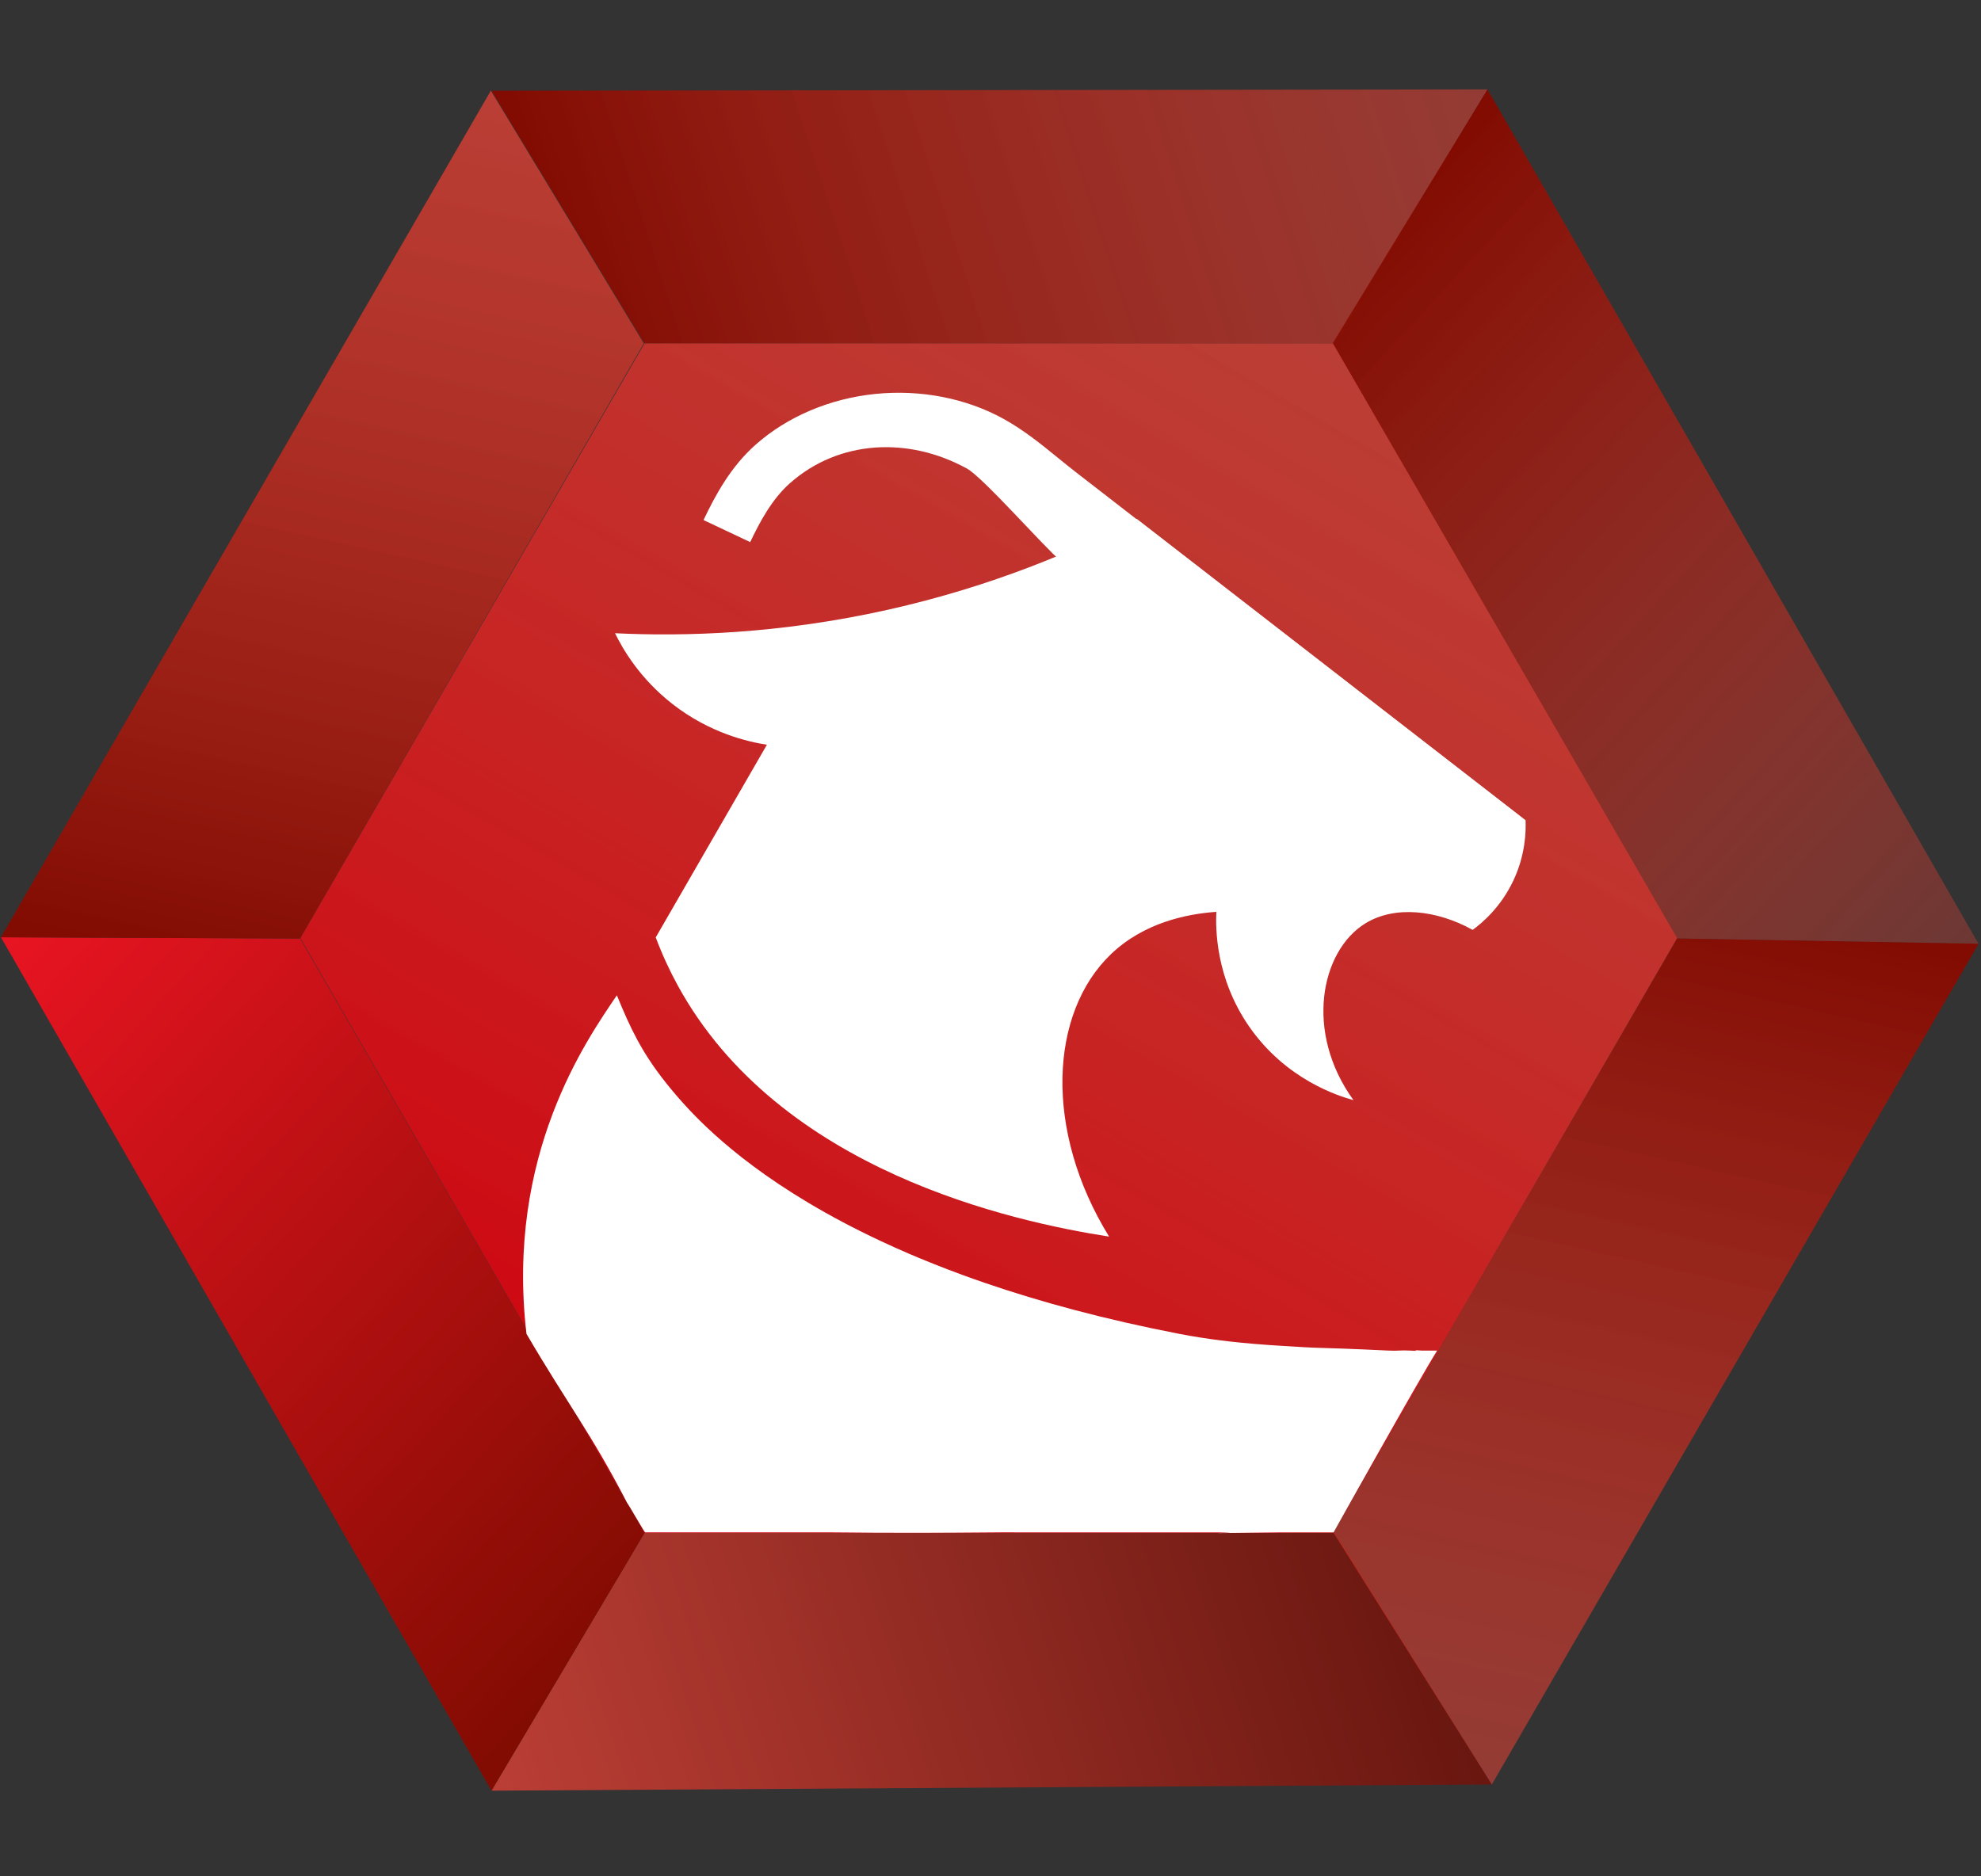 <svg width="114" height="108" viewBox="0 0 114 108" fill="none" xmlns="http://www.w3.org/2000/svg">
<rect x="0" y="0" width="114" height="108" fill="#333333" stroke="none"/>
<path d="M37.088 88.236L76.832 88.236L85.851 102.713L28.283 103.069L37.088 88.236Z" fill="url(#paint0_linear_499_1268)" fill-opacity="0.7"/>
<path d="M17.269 54.019L37.088 88.237L28.283 103.069L0.053 53.947L17.269 54.019Z" fill="url(#paint1_linear_499_1268)"/>
<path d="M37.051 19.766L17.268 54.02L0.052 53.948L28.247 5.217L37.051 19.766Z" fill="url(#paint2_linear_499_1268)"/>
<path d="M76.832 19.765L37.088 19.765L28.284 5.223L85.601 5.146L76.832 19.765Z" fill="url(#paint3_linear_499_1268)"/>
<path d="M96.508 54.019L76.689 19.765L85.6 5.146L113.867 54.339L96.508 54.019Z" fill="url(#paint4_linear_499_1268)"/>
<path d="M76.724 88.201L96.507 54.018L113.858 54.322L85.85 102.713L76.724 88.201Z" fill="url(#paint5_linear_499_1268)"/>
<path d="M76.706 19.765L96.513 54L76.706 88.235L37.091 88.235L17.284 54L37.091 19.765L76.706 19.765Z" fill="url(#paint6_linear_499_1268)"/>
<path d="M85.609 49.298L62.088 33.123C61.733 32.848 61.383 32.563 61.045 32.289C60.142 31.554 56.585 27.49 55.651 26.974C52.273 25.113 48.26 25.323 45.447 27.822C44.424 28.731 43.723 30.042 43.172 31.203L40.486 29.934C41.165 28.503 42.051 26.868 43.472 25.606C45.303 23.978 47.758 22.937 50.387 22.673C52.981 22.413 55.594 22.921 57.742 24.105C58.91 24.749 59.908 25.561 60.872 26.345C61.211 26.622 61.532 26.882 61.86 27.137L87.433 46.954L85.61 49.298L85.609 49.298Z" fill="white"/>
<path d="M87.791 47.209C87.818 47.873 87.785 49.22 87.077 50.709C86.349 52.239 85.285 53.129 84.746 53.523C82.676 52.373 80.257 52.107 78.567 53.152C75.991 54.746 75.062 59.418 77.886 63.322C77.047 63.093 74.011 62.154 71.887 59.09C69.936 56.277 69.954 53.401 69.997 52.485C68.258 52.606 65.821 53.119 63.942 54.911C60.398 58.292 60.057 65.063 63.825 71.179C58.277 70.309 44.85 67.402 39.006 56.73C38.538 55.875 38.109 54.953 37.735 53.957C39.867 50.26 42 46.563 44.133 42.866C43.068 42.701 40.863 42.211 38.698 40.522C36.835 39.068 35.855 37.392 35.392 36.448C39.388 36.641 44.835 36.496 51.095 35.097C57.119 33.749 61.953 31.675 65.422 29.87C69.151 32.76 72.879 35.65 76.606 38.54C80.334 41.43 84.063 44.32 87.79 47.21L87.791 47.209Z" fill="white"/>
<path d="M81.838 77.739C80.876 77.668 82.047 77.79 81.156 77.739C80.561 77.706 80.493 77.766 79.928 77.739C74.98 77.505 76.81 77.666 73.32 77.438C73.121 77.425 72.923 77.411 72.726 77.396C71.049 77.271 69.453 77.084 67.862 76.775C63.569 75.944 59.874 74.938 56.697 73.849C56.243 73.694 55.8 73.536 55.367 73.377C54.824 73.178 54.3 72.977 53.79 72.774C53.486 72.653 53.186 72.532 52.893 72.41C52.697 72.328 52.503 72.246 52.312 72.164C51.739 71.918 51.188 71.67 50.658 71.421C44.411 68.49 41.137 65.456 39.609 63.818C39.506 63.708 39.411 63.604 39.325 63.508C39.302 63.483 39.281 63.459 39.259 63.435C39.201 63.37 39.145 63.307 39.094 63.249C39.054 63.203 39.014 63.158 38.974 63.111C38.836 62.952 38.703 62.795 38.578 62.642C38.469 62.51 38.366 62.381 38.266 62.254C36.914 60.538 36.27 59.169 35.498 57.288C33.763 59.857 29.094 66.46 30.297 76.775C32.708 80.893 33.982 82.437 36.075 86.477C36.192 86.633 36.999 88.047 37.121 88.202C39.441 88.202 37.439 88.202 41.533 88.202C43.974 88.202 45.036 88.202 47.675 88.202C49.267 88.202 50.313 88.262 57.501 88.202C58.41 88.194 53.315 88.202 61.185 88.202C62.414 88.202 63.277 88.202 64.506 88.202C65.325 88.202 65.78 88.202 66.963 88.202C68.418 88.202 68.1 88.202 69.647 88.202C73.377 88.202 66.098 88.293 73.695 88.202H76.743C76.743 88.202 81.747 79.242 82.703 77.739H81.838Z" fill="white"/>
<defs>
<linearGradient id="paint0_linear_499_1268" x1="29.157" y1="103.576" x2="79.852" y2="87.069" gradientUnits="userSpaceOnUse">
<stop stop-color="#F44336"/>
<stop offset="1" stop-color="#820C02"/>
</linearGradient>
<linearGradient id="paint1_linear_499_1268" x1="-0.019" y1="54.979" x2="38.652" y2="90.701" gradientUnits="userSpaceOnUse">
<stop stop-color="#E71421"/>
<stop offset="1" stop-color="#820C02"/>
</linearGradient>
<linearGradient id="paint2_linear_499_1268" x1="27.196" y1="5.6" x2="15.887" y2="56.666" gradientUnits="userSpaceOnUse">
<stop stop-color="#F44336" stop-opacity="0.7"/>
<stop offset="1" stop-color="#820C02"/>
</linearGradient>
<linearGradient id="paint3_linear_499_1268" x1="84.731" y1="4.644" x2="34.312" y2="21.099" gradientUnits="userSpaceOnUse">
<stop stop-color="#F44336" stop-opacity="0.5"/>
<stop offset="1" stop-color="#820C02"/>
</linearGradient>
<linearGradient id="paint4_linear_499_1268" x1="114.017" y1="53.261" x2="75.293" y2="17.429" gradientUnits="userSpaceOnUse">
<stop stop-color="#F44336" stop-opacity="0.3"/>
<stop offset="1" stop-color="#820C02"/>
</linearGradient>
<linearGradient id="paint5_linear_499_1268" x1="86.837" y1="102.3" x2="98.293" y2="51.591" gradientUnits="userSpaceOnUse">
<stop stop-color="#F44336" stop-opacity="0.5"/>
<stop offset="1" stop-color="#820C02"/>
</linearGradient>
<linearGradient id="paint6_linear_499_1268" x1="76.706" y1="19.765" x2="37.217" y2="88.307" gradientUnits="userSpaceOnUse">
<stop stop-color="#F44336" stop-opacity="0.7"/>
<stop offset="1" stop-color="#CF020E"/>
</linearGradient>
</defs>
</svg>
